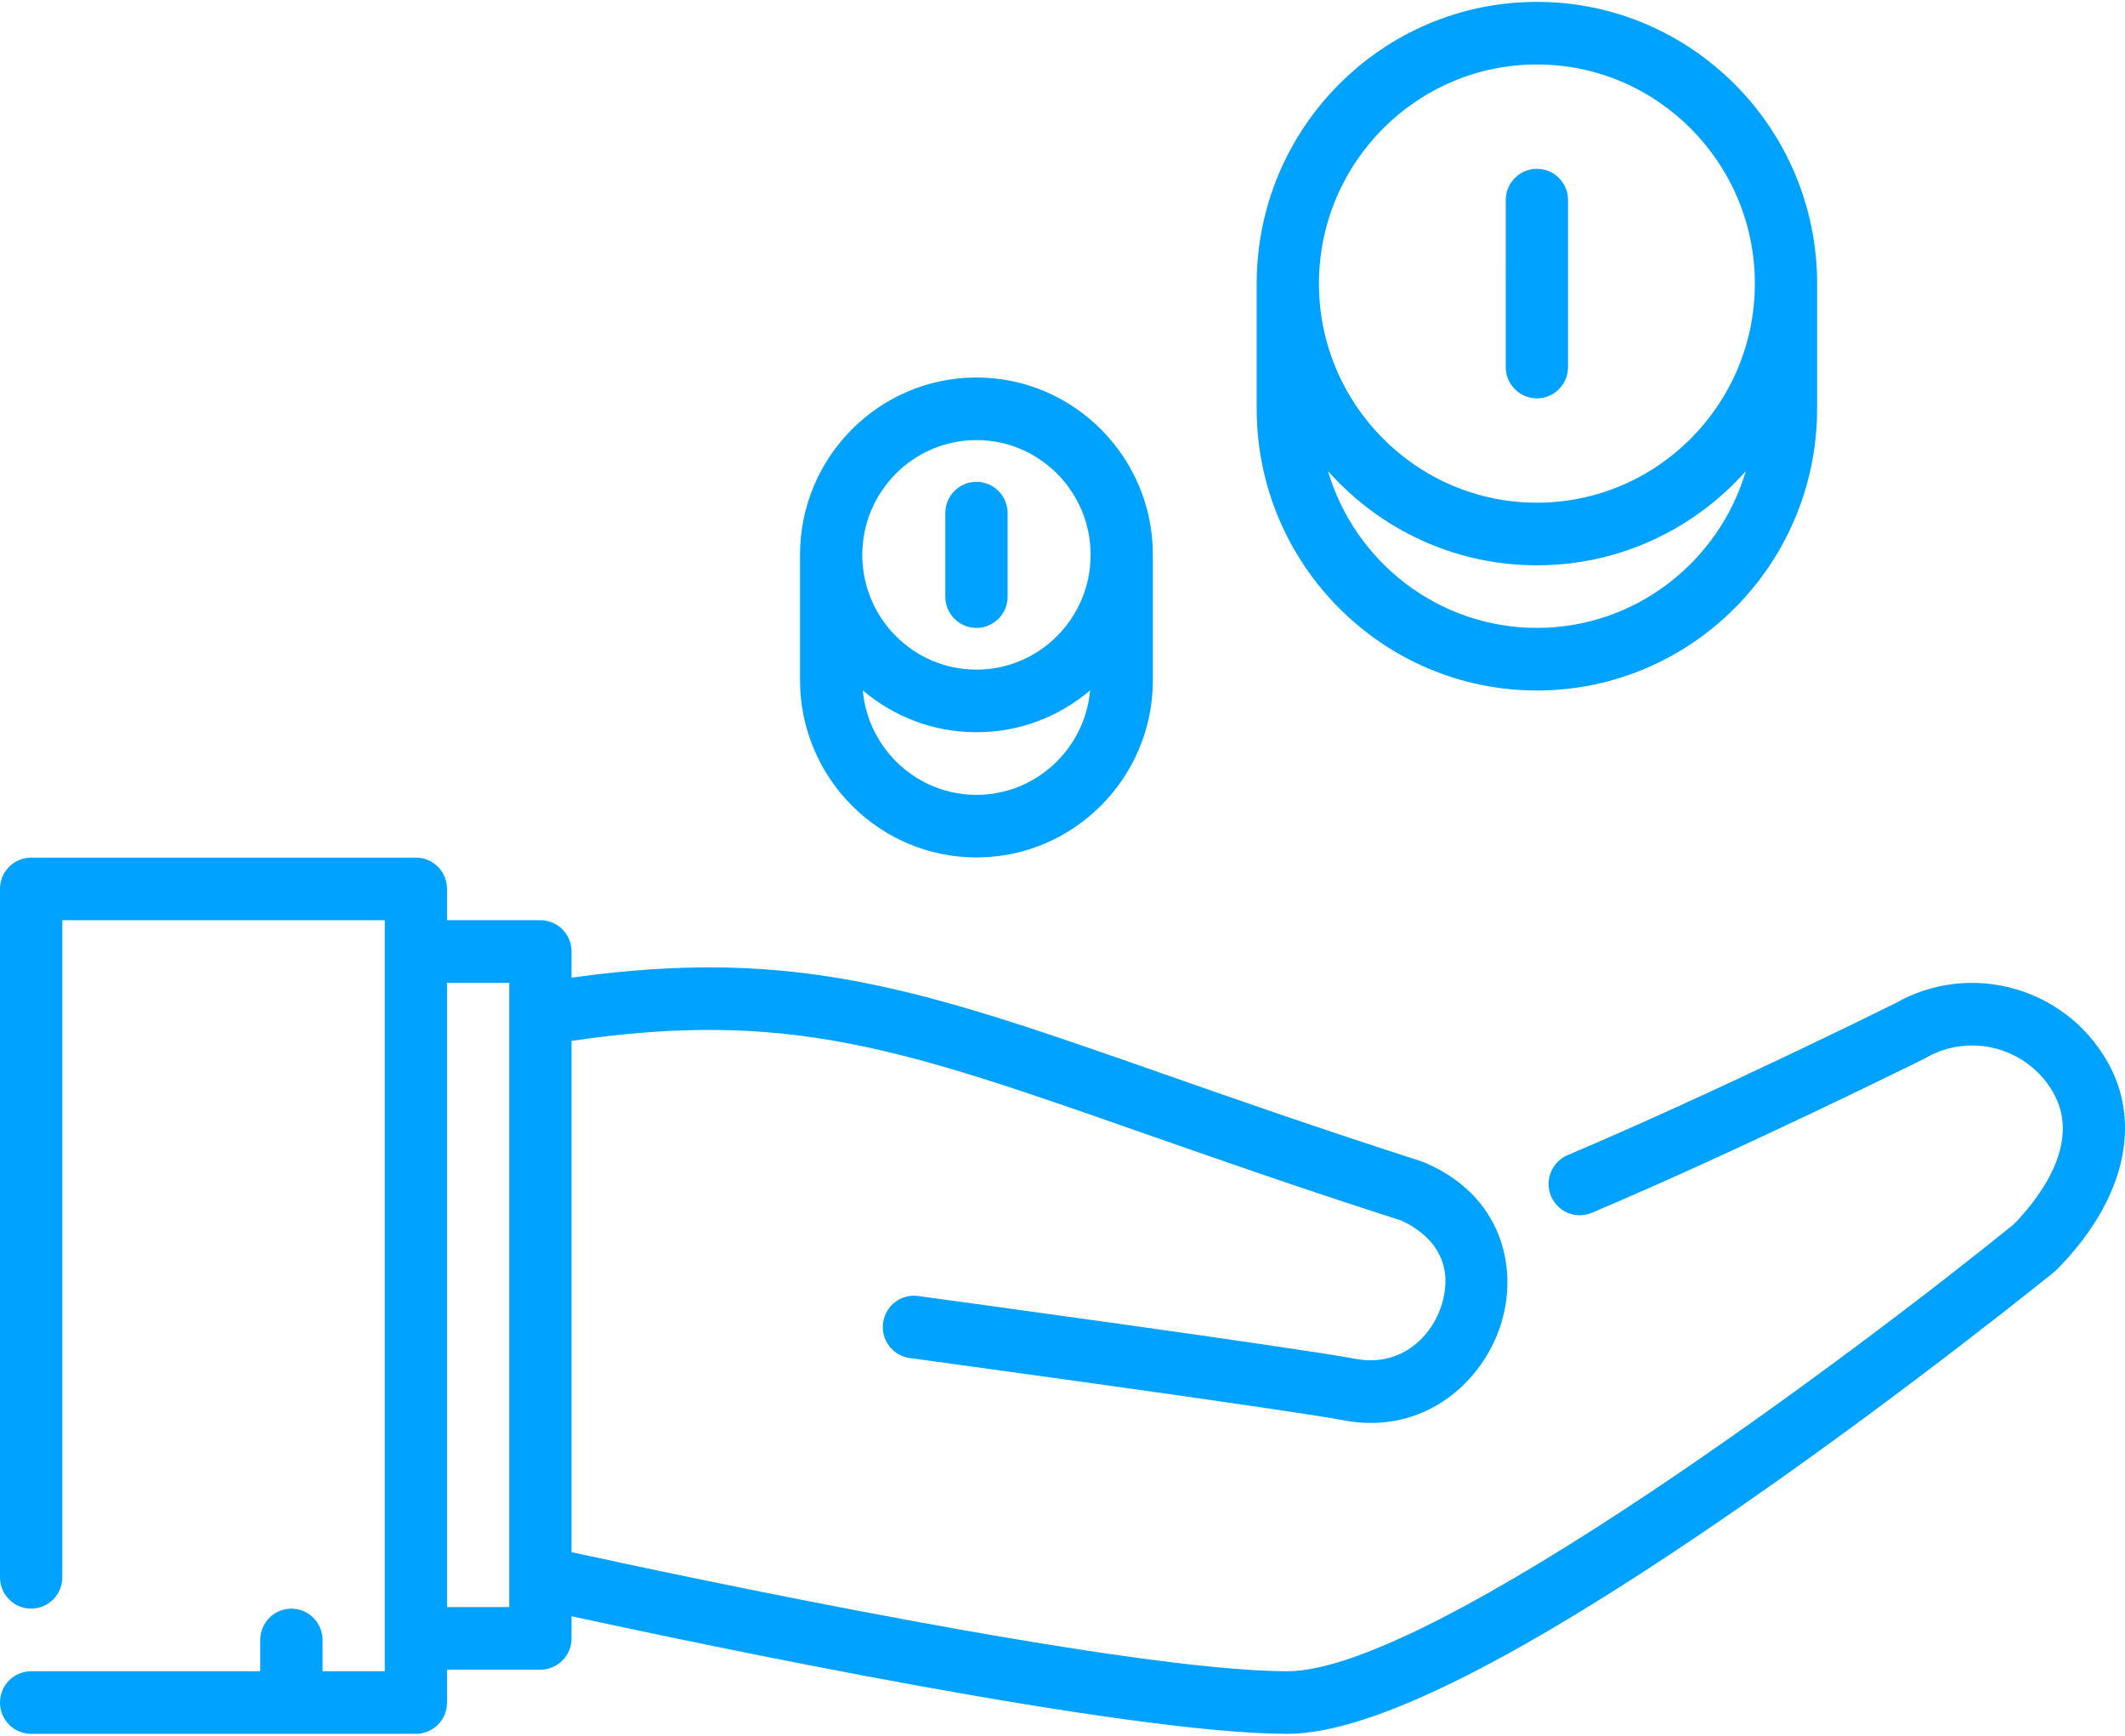 <?xml version="1.0" encoding="UTF-8"?>
<svg width="60px" height="49px" viewBox="0 0 60 49" version="1.1" xmlns="http://www.w3.org/2000/svg" xmlns:xlink="http://www.w3.org/1999/xlink">
    <!-- Generator: Sketch 50.2 (55047) - http://www.bohemiancoding.com/sketch -->
    <title>hand (2)</title>
    <desc>Created with Sketch.</desc>
    <defs></defs>
    <g id="Page-1" stroke="none" stroke-width="1" fill="none" fill-rule="evenodd">
        <g id="main-v6-slide-1" transform="translate(-1293, -928)" fill="#00A2FF" fill-rule="nonzero">
            <g id="2-section" transform="translate(0, 788)">
                <g id="hand-(2)" transform="translate(1293, 140)">
                    <path d="M27.57,10.657 C24.823,10.657 22.589,12.903 22.589,15.664 L22.589,19.199 C22.589,21.96 24.824,24.206 27.57,24.206 C30.317,24.206 32.552,21.96 32.552,19.199 L32.552,15.664 C32.552,12.903 30.317,10.657 27.57,10.657 Z M27.57,22.439 C25.89,22.439 24.507,21.14 24.361,19.489 C25.228,20.226 26.348,20.672 27.57,20.672 C28.793,20.672 29.913,20.226 30.78,19.489 C30.634,21.14 29.251,22.439 27.57,22.439 Z M27.57,18.904 C25.793,18.904 24.347,17.451 24.347,15.664 C24.347,13.877 25.793,12.424 27.57,12.424 C29.348,12.424 30.794,13.877 30.794,15.664 C30.794,17.451 29.348,18.904 27.57,18.904 Z" id="Shape"></path>
                    <path d="M27.57,13.602 C27.085,13.602 26.691,13.998 26.691,14.486 L26.691,16.842 C26.691,17.33 27.085,17.726 27.57,17.726 C28.056,17.726 28.45,17.33 28.45,16.842 L28.45,14.486 C28.45,13.998 28.056,13.602 27.57,13.602 Z" id="Shape"></path>
                    <path d="M43.395,0.053 C39.032,0.053 35.483,3.62 35.483,8.006 L35.483,11.538 C35.483,11.539 35.483,11.539 35.483,11.54 C35.483,15.925 39.032,19.493 43.395,19.493 C47.753,19.493 51.299,15.933 51.306,11.554 C51.306,11.55 51.307,11.545 51.307,11.54 L51.307,8.006 C51.307,3.62 47.758,0.053 43.395,0.053 Z M43.395,17.726 C40.609,17.726 38.251,15.855 37.495,13.298 C38.945,14.929 41.052,15.959 43.395,15.959 C45.737,15.959 47.844,14.93 49.294,13.299 C48.538,15.855 46.18,17.726 43.395,17.726 Z M43.395,14.191 C40.002,14.191 37.241,11.416 37.241,8.006 C37.241,4.595 40.002,1.82 43.395,1.82 C46.788,1.82 49.549,4.595 49.549,8.006 C49.549,11.416 46.788,14.191 43.395,14.191 Z" id="Shape"></path>
                    <path d="M43.395,4.766 C42.91,4.766 42.516,5.161 42.516,5.649 L42.515,10.362 C42.515,10.85 42.909,11.246 43.394,11.246 L43.394,11.246 C43.88,11.246 44.273,10.851 44.274,10.363 L44.274,5.649 C44.275,5.161 43.881,4.766 43.395,4.766 Z" id="Shape"></path>
                    <path d="M59.494,29.955 C58.287,27.855 55.612,27.127 53.516,28.322 C53.136,28.511 48.272,30.913 44.264,32.609 C43.816,32.798 43.606,33.316 43.794,33.766 C43.983,34.216 44.498,34.427 44.946,34.238 C49.148,32.46 54.268,29.92 54.319,29.895 C54.336,29.887 54.352,29.878 54.368,29.868 C55.628,29.139 57.244,29.574 57.971,30.839 C58.813,32.303 57.499,33.909 56.855,34.566 C52.491,38.105 40.412,47.18 36.353,47.18 C31.853,47.18 19.226,44.491 16.138,43.818 L16.138,29.385 C22.261,28.481 25.505,29.615 32.302,31.996 C34.37,32.72 36.713,33.54 39.56,34.455 C39.984,34.641 41.162,35.308 40.713,36.813 C40.44,37.729 39.561,38.603 38.273,38.361 C36.542,38.034 26.357,36.646 25.924,36.587 C25.443,36.521 25,36.86 24.935,37.344 C24.87,37.827 25.207,38.273 25.688,38.338 C25.793,38.352 36.262,39.779 37.949,40.098 C38.211,40.147 38.465,40.17 38.711,40.17 C40.577,40.17 41.95,38.824 42.398,37.321 C42.869,35.739 42.379,33.736 40.226,32.82 C40.223,32.818 40.22,32.817 40.216,32.816 C40.214,32.814 40.211,32.813 40.208,32.812 C40.196,32.807 40.184,32.803 40.172,32.799 C40.16,32.794 40.149,32.789 40.136,32.785 C37.292,31.872 34.948,31.051 32.881,30.327 C26.102,27.953 22.53,26.704 16.138,27.6 L16.138,26.862 C16.138,26.373 15.744,25.978 15.259,25.978 L12.622,25.978 L12.622,25.095 C12.622,24.607 12.229,24.211 11.743,24.211 L0.879,24.211 C0.394,24.211 0,24.607 0,25.095 L0,44.529 C0,45.017 0.394,45.412 0.879,45.412 C1.365,45.412 1.758,45.017 1.758,44.529 L1.758,25.978 L10.864,25.978 L10.864,47.18 L9.107,47.18 L9.107,46.297 C9.107,45.809 8.713,45.413 8.228,45.413 C7.742,45.413 7.348,45.809 7.348,46.297 L7.348,47.18 L0.879,47.18 C0.394,47.18 0,47.575 0,48.063 C0,48.552 0.394,48.947 0.879,48.947 L11.743,48.947 C12.229,48.947 12.622,48.552 12.622,48.063 L12.622,47.135 L15.259,47.135 C15.744,47.135 16.138,46.74 16.138,46.252 L16.138,45.627 C19.816,46.426 31.788,48.947 36.353,48.947 C38.755,48.947 43.016,46.795 49.377,42.37 C53.964,39.178 57.958,35.942 57.997,35.91 C58.022,35.89 58.045,35.869 58.067,35.847 C59.977,33.925 60.51,31.722 59.494,29.955 Z M14.38,44.515 C14.38,44.516 14.38,44.517 14.38,44.518 L14.38,45.368 L12.622,45.368 L12.622,27.745 L14.38,27.745 L14.38,44.515 L14.38,44.515 Z" id="Shape"></path>
                </g>
            </g>
        </g>
    </g>
</svg>